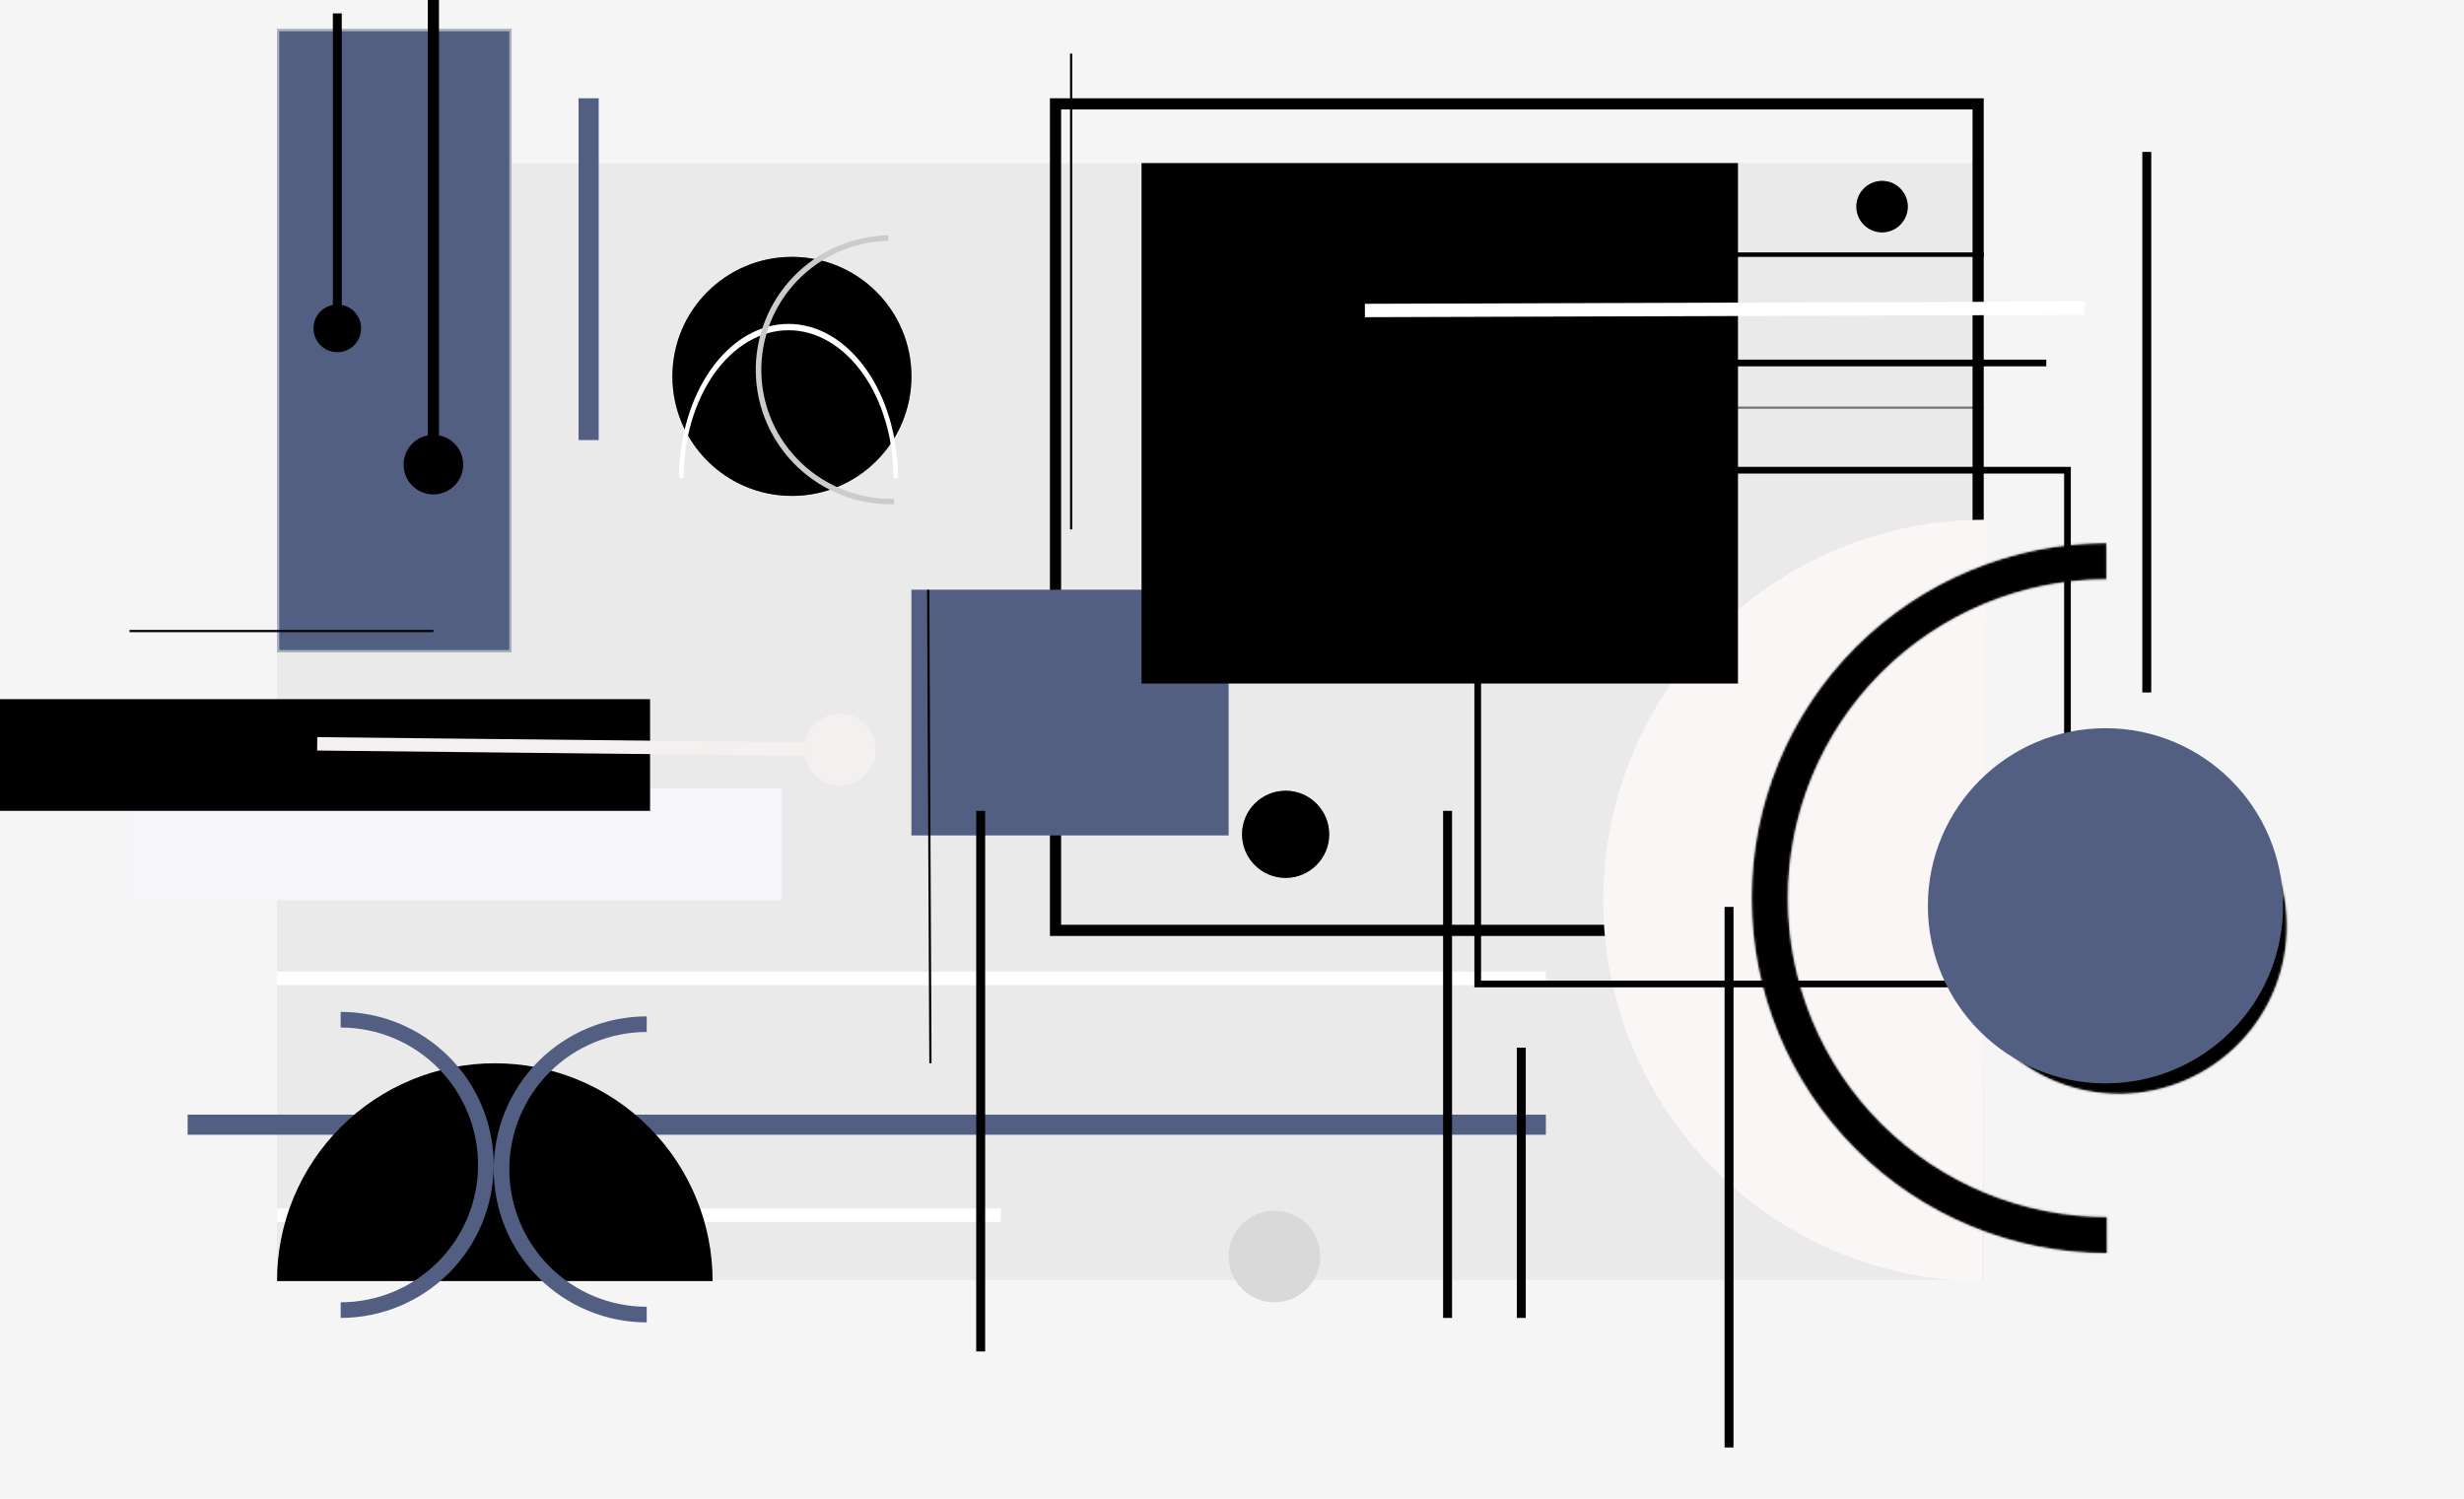 <svg width="1103" height="671" viewBox="0 0 1103 671" fill="none" xmlns="http://www.w3.org/2000/svg">
<rect width="1103" height="671" fill="#F5F5F5"/>
<rect x="124" y="73" width="764" height="500" fill="#EAEAEA"/>
<rect x="472.5" y="46.5" width="413" height="370" stroke="black" stroke-width="5"/>
<path d="M887.499 573.685C865.108 573.595 842.955 569.095 822.304 560.444C801.653 551.792 782.908 539.157 767.139 523.261C751.371 507.365 738.888 488.518 730.403 467.798C721.918 447.078 717.598 424.889 717.688 402.499C717.779 380.108 722.278 357.955 730.93 337.304C739.582 316.653 752.217 297.908 768.113 282.139C784.009 266.371 802.855 253.888 823.576 245.403C844.296 236.918 866.485 232.598 888.875 232.688L888.187 403.187L887.499 573.685Z" fill="#FAF6F6"/>
<line x1="124" y1="438" x2="692" y2="438" stroke="white" stroke-width="6"/>
<line x1="124" y1="544" x2="448" y2="544" stroke="white" stroke-width="6"/>
<line x1="84" y1="503.5" x2="692" y2="503.5" stroke="#535F82" stroke-width="9"/>
<rect x="124" y="13" width="105" height="279" fill="#535F82"/>
<rect x="124.5" y="13.5" width="104" height="278" stroke="white" stroke-opacity="0.5"/>
<rect x="408" y="264" width="142" height="110" fill="#535F82"/>
<rect x="512.5" y="74.5" width="264" height="230" fill="black" stroke="black" stroke-width="3"/>
<rect x="661.5" y="210.5" width="264" height="230" stroke="black" stroke-width="3"/>
<path d="M319 573.5C319 547.641 308.728 522.842 290.443 504.557C272.158 486.272 247.359 476 221.5 476C195.641 476 170.842 486.272 152.557 504.557C134.272 522.842 124 547.641 124 573.5L221.5 573.5H319Z" fill="black"/>
<line x1="58" y1="378" x2="350" y2="378" stroke="#F6F5F9" stroke-width="50"/>
<line x1="648" y1="363" x2="648" y2="590" stroke="black" stroke-width="4"/>
<line x1="439" y1="363" x2="439" y2="605" stroke="black" stroke-width="4"/>
<line x1="774" y1="406" x2="774" y2="648" stroke="black" stroke-width="4"/>
<line x1="961" y1="68" x2="961" y2="310" stroke="black" stroke-width="4"/>
<line x1="681" y1="469" x2="681" y2="590" stroke="black" stroke-width="4"/>
<line x1="576" y1="114" x2="888" y2="114" stroke="black" stroke-width="2"/>
<line x1="610.99" y1="139" x2="932.99" y2="137.958" stroke="white" stroke-width="6"/>
<line x1="646" y1="162.5" x2="916" y2="162.5" stroke="black" stroke-width="3"/>
<line x1="679" y1="182.5" x2="888" y2="182.5" stroke="black" stroke-opacity="0.5"/>
<path d="M151 136.333C145.109 136.333 140.333 141.109 140.333 147C140.333 152.891 145.109 157.667 151 157.667C156.891 157.667 161.667 152.891 161.667 147C161.667 141.109 156.891 136.333 151 136.333ZM149 6L149 147L153 147L153 6L149 6Z" fill="black"/>
<path d="M194 194.667C186.636 194.667 180.667 200.636 180.667 208C180.667 215.364 186.636 221.333 194 221.333C201.364 221.333 207.333 215.364 207.333 208C207.333 200.636 201.364 194.667 194 194.667ZM191.5 5.37151e-10L191.5 208L196.5 208L196.5 -5.37151e-10L191.5 5.37151e-10Z" fill="black"/>
<line x1="263.5" y1="44" x2="263.5" y2="197" stroke="#535F82" stroke-width="9"/>
<circle cx="354.5" cy="168.5" r="53.5" fill="black"/>
<circle cx="354.5" cy="168.5" r="53" stroke="black" stroke-opacity="0.5"/>
<circle cx="575.5" cy="373.5" r="19.5" fill="black"/>
<circle cx="575.5" cy="373.5" r="19" stroke="black" stroke-opacity="0.5"/>
<circle cx="842.5" cy="92.5" r="11.5" fill="black"/>
<circle cx="842.5" cy="92.5" r="11" stroke="black" stroke-opacity="0.5"/>
<line x1="2.18557e-06" y1="338" x2="291" y2="338" stroke="black" stroke-width="50"/>
<line x1="124" y1="343.5" x2="221" y2="343.5" stroke="black" stroke-opacity="0.5"/>
<mask id="path-34-inside-1_69_223" fill="white">
<path d="M942.943 243.127C900.789 243.161 860.374 259.939 830.591 289.771C800.807 319.602 784.094 360.044 784.127 402.198C784.161 444.352 800.939 484.766 830.771 514.55C860.602 544.334 901.044 561.047 943.198 561.013L943.185 544.78C905.336 544.811 869.025 529.804 842.24 503.062C815.455 476.321 800.391 440.034 800.36 402.185C800.33 364.336 815.337 328.025 842.078 301.24C868.82 274.455 905.107 259.391 942.956 259.36L942.943 243.127Z"/>
</mask>
<path d="M942.943 243.127C900.789 243.161 860.374 259.939 830.591 289.771C800.807 319.602 784.094 360.044 784.127 402.198C784.161 444.352 800.939 484.766 830.771 514.55C860.602 544.334 901.044 561.047 943.198 561.013L943.185 544.78C905.336 544.811 869.025 529.804 842.24 503.062C815.455 476.321 800.391 440.034 800.36 402.185C800.33 364.336 815.337 328.025 842.078 301.24C868.82 274.455 905.107 259.391 942.956 259.36L942.943 243.127Z" fill="black" stroke="black" stroke-opacity="0.5" stroke-width="2" mask="url(#path-34-inside-1_69_223)"/>
<mask id="path-35-inside-2_69_223" fill="white">
<path d="M901.683 473.277C917.247 485.718 937.115 491.468 956.918 489.26C976.721 487.052 994.835 477.068 1007.28 461.505C1019.72 445.941 1025.47 426.073 1023.26 406.27C1021.05 386.467 1011.07 368.353 995.505 355.911L990.714 361.904C1004.69 373.075 1013.65 389.34 1015.63 407.12C1017.62 424.9 1012.45 442.74 1001.28 456.714C990.112 470.688 973.848 479.652 956.068 481.634C938.287 483.616 920.448 478.454 906.474 467.283L901.683 473.277Z"/>
</mask>
<path d="M901.683 473.277C917.247 485.718 937.115 491.468 956.918 489.26C976.721 487.052 994.835 477.068 1007.28 461.505C1019.72 445.941 1025.47 426.073 1023.26 406.27C1021.05 386.467 1011.07 368.353 995.505 355.911L990.714 361.904C1004.69 373.075 1013.65 389.34 1015.63 407.12C1017.62 424.9 1012.45 442.74 1001.28 456.714C990.112 470.688 973.848 479.652 956.068 481.634C938.287 483.616 920.448 478.454 906.474 467.283L901.683 473.277Z" fill="black" stroke="black" stroke-opacity="0.5" stroke-width="2" mask="url(#path-35-inside-2_69_223)"/>
<path d="M289.5 592C271.333 592 253.909 584.783 241.063 571.937C228.217 559.091 221 541.667 221 523.5C221 505.333 228.217 487.909 241.063 475.063C253.909 462.217 271.333 455 289.5 455L289.5 461.996C273.188 461.996 257.544 468.476 246.01 480.01C234.476 491.544 227.996 507.188 227.996 523.5C227.996 539.812 234.476 555.456 246.01 566.99C257.544 578.524 273.188 585.004 289.5 585.004L289.5 592Z" fill="#535F82"/>
<path d="M152.5 590C170.667 590 188.091 582.783 200.937 569.937C213.783 557.091 221 539.667 221 521.5C221 503.333 213.783 485.909 200.937 473.063C188.091 460.217 170.667 453 152.5 453L152.5 459.996C168.812 459.996 184.456 466.476 195.99 478.01C207.524 489.544 214.004 505.188 214.004 521.5C214.004 537.812 207.524 553.456 195.99 564.99C184.456 576.524 168.812 583.004 152.5 583.004L152.5 590Z" fill="#535F82"/>
<line x1="479.5" y1="24" x2="479.5" y2="237" stroke="black"/>
<line x1="58" y1="282.5" x2="194" y2="282.5" stroke="black"/>
<line x1="416.5" y1="476.002" x2="415.5" y2="264.002" stroke="black"/>
<path d="M402 214C402 204.939 400.733 195.966 398.27 187.595C395.808 179.223 392.198 171.617 387.648 165.21C383.098 158.802 377.696 153.72 371.751 150.252C365.807 146.785 359.435 145 353 145C346.565 145 340.193 146.785 334.249 150.252C328.304 153.72 322.902 158.802 318.352 165.21C313.802 171.617 310.192 179.223 307.73 187.595C305.267 195.966 304 204.939 304 214H306.015C306.015 205.311 307.23 196.708 309.591 188.68C311.952 180.653 315.413 173.359 319.776 167.216C324.139 161.072 329.319 156.198 335.019 152.873C340.72 149.548 346.83 147.837 353 147.837C359.17 147.837 365.28 149.548 370.981 152.873C376.681 156.198 381.861 161.072 386.224 167.216C390.587 173.359 394.048 180.653 396.409 188.68C398.77 196.708 399.985 205.311 399.985 214H402Z" fill="white"/>
<path d="M397.571 105.333C389.616 105.508 381.774 107.239 374.492 110.427C367.21 113.615 360.63 118.197 355.129 123.912C349.627 129.628 345.312 136.364 342.429 143.737C339.546 151.109 338.151 158.974 338.325 166.882C338.499 174.789 340.238 182.585 343.443 189.824C346.648 197.062 351.255 203.602 357.003 209.07C362.751 214.538 369.525 218.826 376.941 221.691C384.356 224.555 392.267 225.939 400.221 225.764L400.167 223.288C392.539 223.456 384.954 222.129 377.843 219.382C370.733 216.636 364.237 212.524 358.725 207.281C353.214 202.038 348.796 195.767 345.723 188.826C342.65 181.884 340.982 174.409 340.815 166.827C340.649 159.244 341.986 151.703 344.75 144.633C347.515 137.564 351.653 131.104 356.928 125.624C362.204 120.144 368.513 115.75 375.495 112.693C382.478 109.636 389.998 107.976 397.625 107.809L397.571 105.333Z" fill="#CBCBCB"/>
<path d="M360.001 335.329C359.906 344.165 366.993 351.405 375.829 351.499C384.665 351.593 391.905 344.507 391.999 335.671C392.093 326.835 385.007 319.595 376.171 319.501C367.335 319.407 360.095 326.493 360.001 335.329ZM141.968 336L375.968 338.5L376.032 332.5L142.032 330L141.968 336Z" fill="#F4F0F0"/>
<circle cx="570.5" cy="562.5" r="20.5" fill="#D9D9D9"/>
<circle cx="942.5" cy="405.5" r="79.5" fill="#535F82"/>
</svg>
